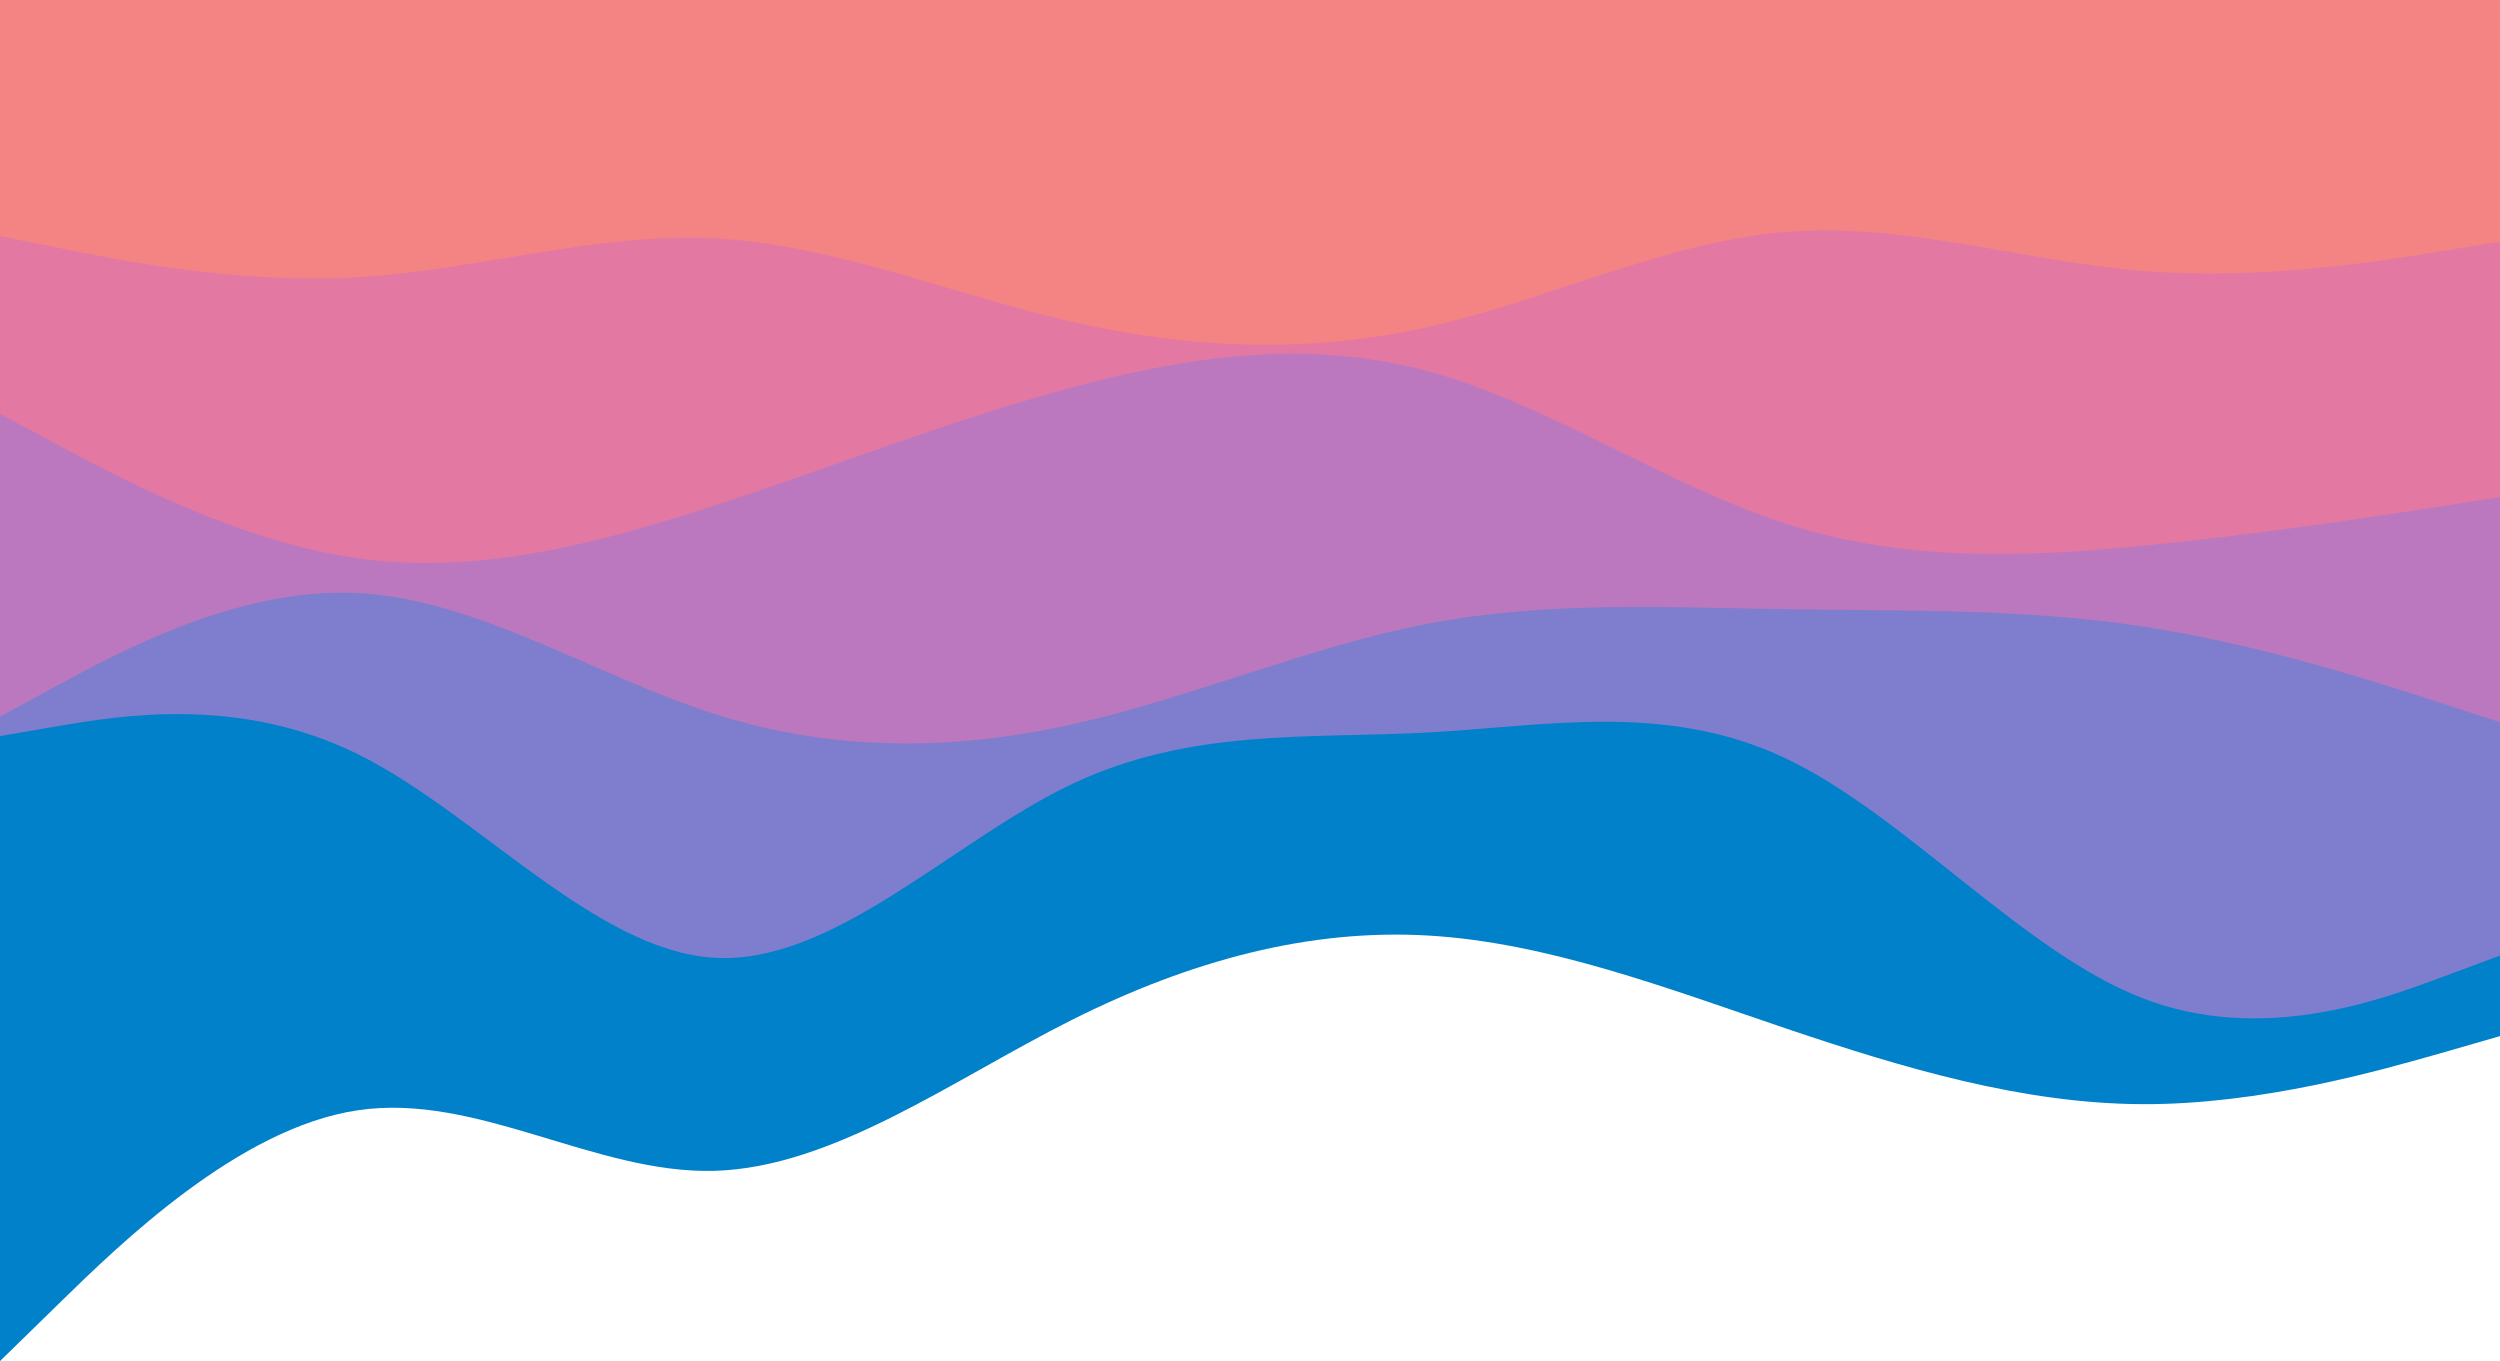 <svg xmlns="http://www.w3.org/2000/svg" xmlns:xlink="http://www.w3.org/1999/xlink" id="visual" version="1.1" viewBox="0 0 900 490"><path d="M0 490L21.5 469C43 448 86 406 128.8 399.7C171.7 393.3 214.3 422.7 257.2 421.5C300 420.3 343 388.7 385.8 367.2C428.7 345.7 471.3 334.3 514.2 336.8C557 339.3 600 355.7 642.8 370.2C685.7 384.7 728.3 397.3 771.2 397.5C814 397.7 857 385.3 878.5 379.2L900 373L900 0L878.5 0C857 0 814 0 771.2 0C728.3 0 685.7 0 642.8 0C600 0 557 0 514.2 0C471.3 0 428.7 0 385.8 0C343 0 300 0 257.2 0C214.3 0 171.7 0 128.8 0C86 0 43 0 21.5 0L0 0Z" fill="#0081c9"/><path d="M0 265L21.5 261.3C43 257.7 86 250.3 128.8 271.5C171.7 292.7 214.3 342.3 257.2 344.8C300 347.3 343 302.7 385.8 282.3C428.7 262 471.3 266 514.2 263.7C557 261.3 600 252.7 642.8 273C685.7 293.3 728.3 342.7 771.2 359.3C814 376 857 360 878.5 352L900 344L900 0L878.5 0C857 0 814 0 771.2 0C728.3 0 685.7 0 642.8 0C600 0 557 0 514.2 0C471.3 0 428.7 0 385.8 0C343 0 300 0 257.2 0C214.3 0 171.7 0 128.8 0C86 0 43 0 21.5 0L0 0Z" fill="#7f7dcd"/><path d="M0 258L21.5 246.3C43 234.7 86 211.3 128.8 213.5C171.7 215.7 214.3 243.3 257.2 257C300 270.7 343 270.3 385.8 260.8C428.7 251.3 471.3 232.7 514.2 224.5C557 216.3 600 218.7 642.8 219.3C685.7 220 728.3 219 771.2 225.5C814 232 857 246 878.5 253L900 260L900 0L878.5 0C857 0 814 0 771.2 0C728.3 0 685.7 0 642.8 0C600 0 557 0 514.2 0C471.3 0 428.7 0 385.8 0C343 0 300 0 257.2 0C214.3 0 171.7 0 128.8 0C86 0 43 0 21.5 0L0 0Z" fill="#bc78be"/><path d="M0 149L21.5 160.5C43 172 86 195 128.8 201C171.7 207 214.3 196 257.2 182C300 168 343 151 385.8 139.5C428.7 128 471.3 122 514.2 133.7C557 145.3 600 174.7 642.8 188.5C685.7 202.3 728.3 200.7 771.2 196.5C814 192.3 857 185.7 878.5 182.3L900 179L900 0L878.5 0C857 0 814 0 771.2 0C728.3 0 685.7 0 642.8 0C600 0 557 0 514.2 0C471.3 0 428.7 0 385.8 0C343 0 300 0 257.2 0C214.3 0 171.7 0 128.8 0C86 0 43 0 21.5 0L0 0Z" fill="#e378a3"/><path d="M0 85L21.5 89.3C43 93.7 86 102.3 128.8 99.8C171.7 97.3 214.3 83.7 257.2 85.8C300 88 343 106 385.8 115.8C428.7 125.7 471.3 127.3 514.2 117.7C557 108 600 87 642.8 83.5C685.7 80 728.3 94 771.2 97.5C814 101 857 94 878.5 90.5L900 87L900 0L878.5 0C857 0 814 0 771.2 0C728.3 0 685.7 0 642.8 0C600 0 557 0 514.2 0C471.3 0 428.7 0 385.8 0C343 0 300 0 257.2 0C214.3 0 171.7 0 128.8 0C86 0 43 0 21.5 0L0 0Z" fill="#f48484"/></svg>